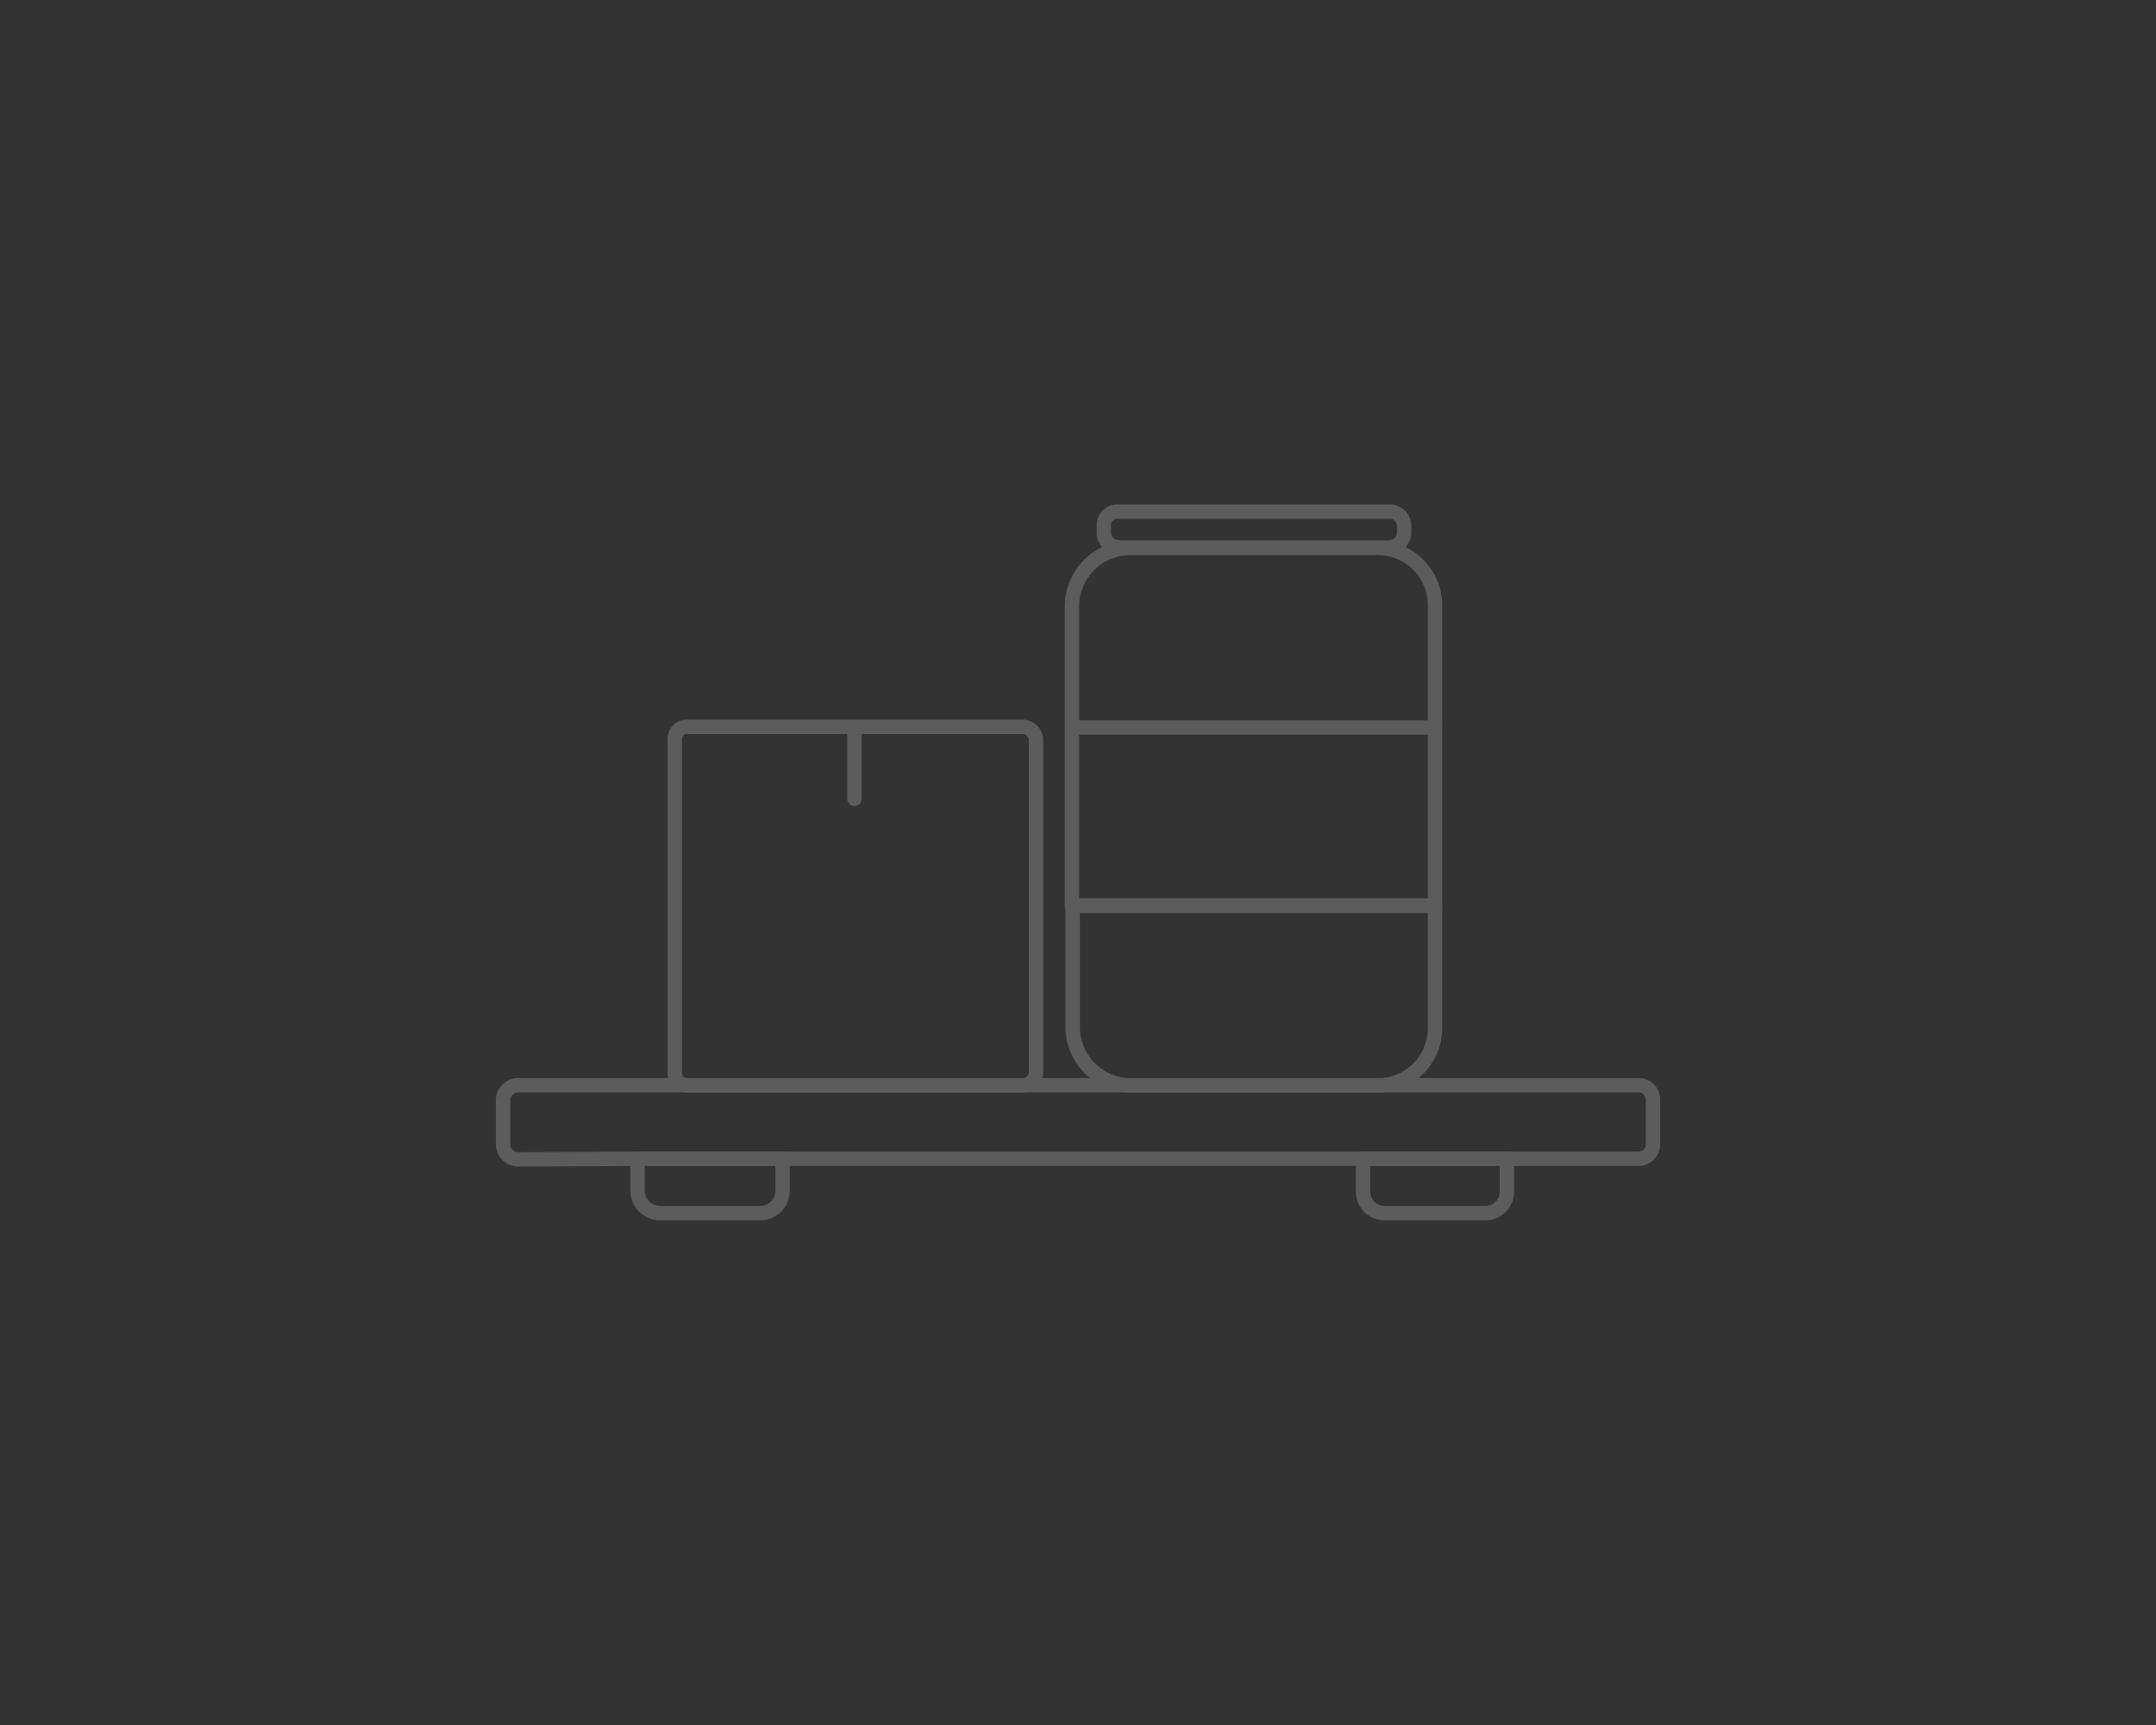 <svg xmlns="http://www.w3.org/2000/svg" width="150" height="120" viewBox="0 0 150 120"><rect x="0" y="0" width="150" height="120" fill="#333333" stroke="none"/><title>service-6</title><g id="7e744830-f6c1-4d06-b092-b879b4b5f1f9" data-name="cargo"><g style="opacity:0.2"><path d="M77.8,38.09H96.62A1.06,1.06,0,0,0,97.69,37v-.47a1,1,0,0,0-1.07-.94H77.8a.94.94,0,0,0-1,.94V37a1,1,0,0,0,1,1.06Z" style="fill:none;stroke:#fff;stroke-linecap:round;stroke-linejoin:round;fill-rule:evenodd"/><line x1="59.45" y1="50.61" x2="59.45" y2="55.57" style="fill:none;stroke:#fff;stroke-linecap:round;stroke-linejoin:round"/><line x1="74.58" y1="50.61" x2="99.84" y2="50.61" style="fill:none;stroke:#fff;stroke-linecap:round;stroke-linejoin:round"/><path d="M99.84,42.11V63H74.58V42.11a4.08,4.08,0,0,1,4-4H95.79A4,4,0,0,1,99.84,42.11Z" style="fill:none;stroke:#fff;stroke-linecap:round;stroke-linejoin:round"/><path d="M72.08,51.56v23a.93.93,0,0,1-1,.94H47.9a.87.87,0,0,1-.95-.94v-23a.87.87,0,0,1,.95-1H71.13A.94.94,0,0,1,72.08,51.56Z" style="fill:none;stroke:#fff;stroke-linecap:round;stroke-linejoin:round"/><path d="M104.84,80.61v2.24a1.49,1.49,0,0,1-1.55,1.54H96.38a1.5,1.5,0,0,1-1.55-1.54V80.61Z" style="fill:none;stroke:#fff;stroke-linecap:round;stroke-linejoin:round"/><path d="M54.45,80.61v2.24a1.57,1.57,0,0,1-1.55,1.54h-7a1.58,1.58,0,0,1-1.55-1.54V80.61Z" style="fill:none;stroke:#fff;stroke-linecap:round;stroke-linejoin:round"/><path d="M99.84,63v8.51a4,4,0,0,1-4,4H78.63a4.08,4.08,0,0,1-4-4V63Z" style="fill:none;stroke:#fff;stroke-linecap:round;stroke-linejoin:round"/><path d="M44.32,80.61H114a1,1,0,0,0,1-1.06v-3a1,1,0,0,0-1-1.06H36.1A1.06,1.06,0,0,0,35,76.59v3a1.06,1.06,0,0,0,1.07,1.06Z" style="fill:none;stroke:#fff;stroke-linecap:round;stroke-linejoin:round"/></g></g></svg>
